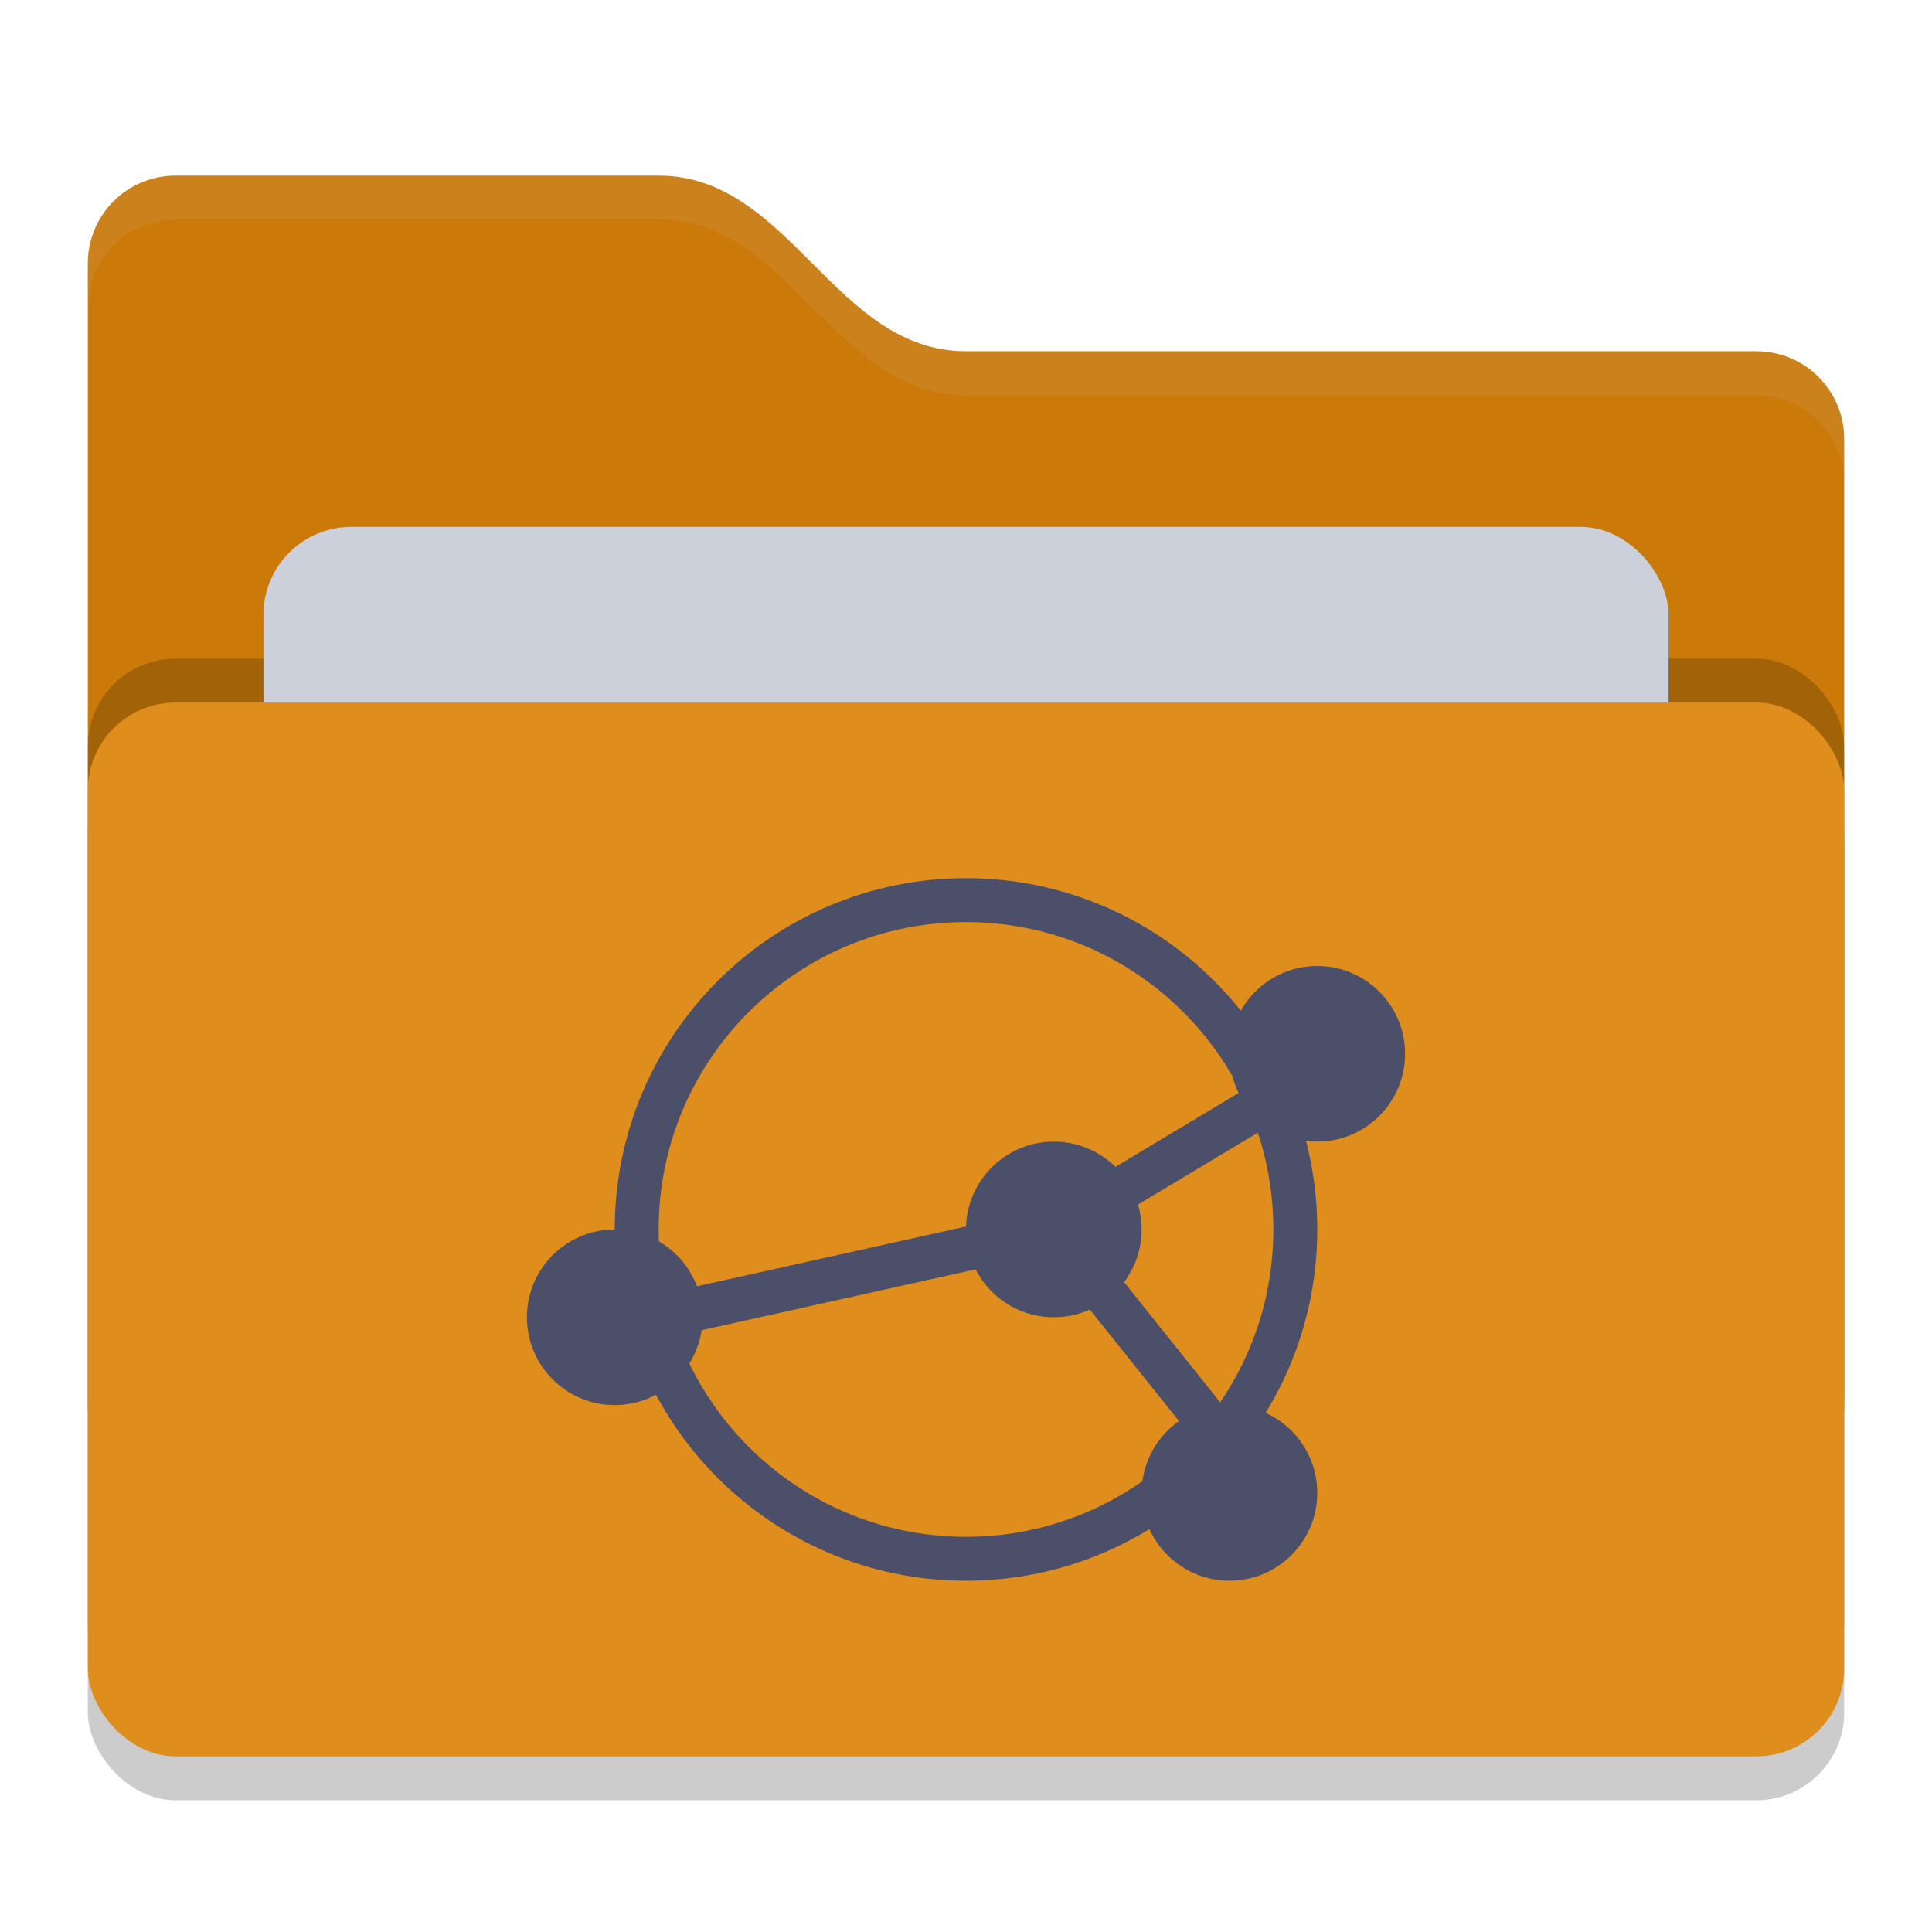 <svg xmlns="http://www.w3.org/2000/svg" width="22" height="22" version="1">
 <rect style="opacity:0.2" width="20" height="12" x="1" y="8.5" rx="1" ry="1"/>
 <path style="fill:#CB7A09" d="m 1,16 c 0,0.554 0.446,1 1,1 h 18 c 0.554,0 1,-0.446 1,-1 V 5 C 21,4.446 20.554,4 20,4 H 11 C 9.5,4 9,2 7.5,2 H 2 C 1.446,2 1,2.446 1,3"/>
 <path style="opacity:0.1;fill:#CCD0DA" d="M 2,2 C 1.446,2 1,2.446 1,3 v 0.5 c 0,-0.554 0.446,-1 1,-1 h 5.5 c 1.5,0 2,2 3.5,2 h 9 c 0.554,0 1,0.446 1,1 V 5 C 21,4.446 20.554,4 20,4 H 11 C 9.5,4 9,2 7.5,2 Z"/>
 <rect style="opacity:0.2" width="20" height="12" x="1" y="7.5" rx="1" ry="1"/>
 <rect style="fill:#CCD0DA" width="16" height="8" x="3" y="6" rx="1" ry="1"/>
 <rect style="fill:#DF8E1D" width="20" height="12" x="1" y="8" rx="1" ry="1"/>
 <path style="fill:#4C4F69" d="m 11,10 c -2.209,0 -4,1.791 -4,4 0,2.209 1.791,4 4,4 2.209,0 4,-1.791 4,-4 0,-2.209 -1.791,-4 -4,-4 z m 0,0.5 c 1.933,0 3.5,1.567 3.5,3.5 0,1.933 -1.567,3.5 -3.5,3.5 -1.933,0 -3.5,-1.567 -3.5,-3.5 0,-1.933 1.567,-3.5 3.5,-3.5 z"/>
 <path fill="none" stroke-width="1.143" style="stroke:#4C4F69;stroke-width:0.5" d="M 7.5,15 12,14 14.5,12.5"/>
 <path fill="none" stroke-width="1.143" style="stroke:#4C4F69;stroke-width:0.5" d="M 14,16.5 12,14"/>
 <circle style="fill:#4C4F69" cx="14" cy="17" r="1"/>
 <circle style="fill:#4C4F69" cx="15" cy="12" r="1"/>
 <circle style="fill:#4C4F69" cx="12" cy="14" r="1"/>
 <circle style="fill:#4C4F69" cx="7" cy="15" r="1"/>
</svg>
